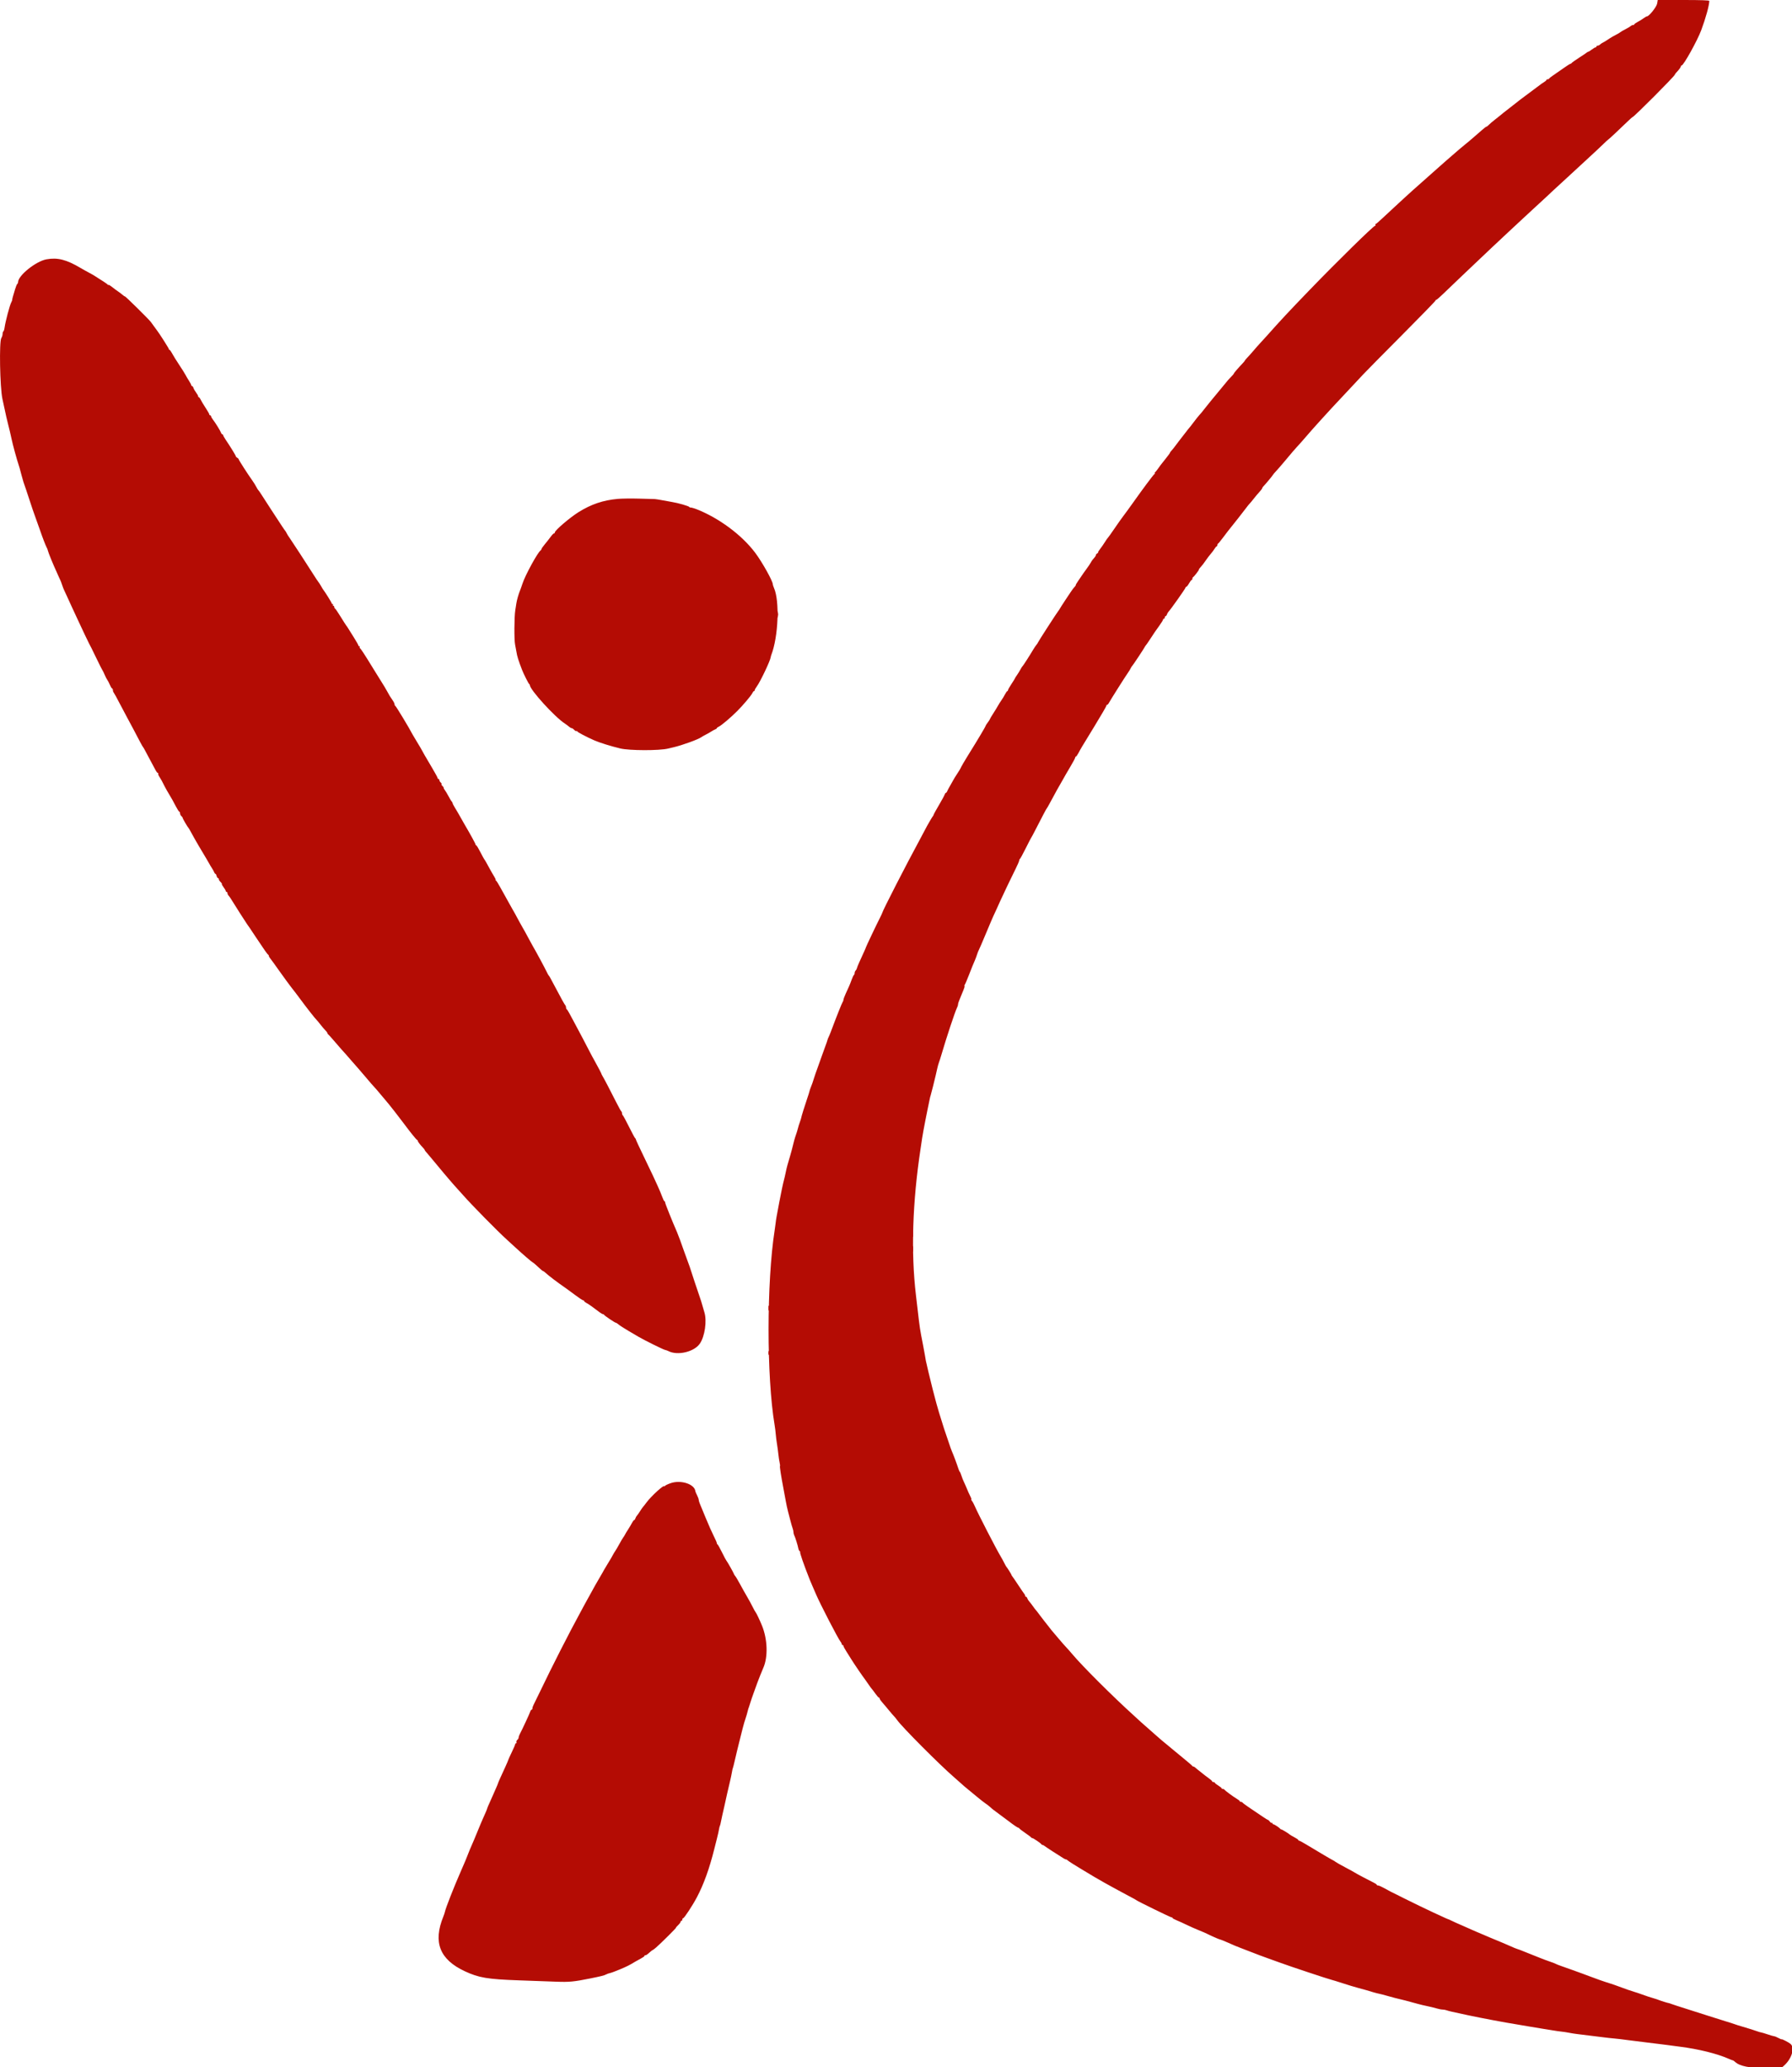 <svg id="svg" version="1.1" xmlns="http://www.w3.org/2000/svg" xmlns:xlink="http://www.w3.org/1999/xlink" width="400" height="461.357" viewBox="0, 0, 400,461.357"><g id="svgg"><path id="path0" d="M369.901 0.786 C 369.773 1.541,368.090 3.654,367.615 3.654 C 367.519 3.654,367.172 3.851,366.845 4.092 C 366.518 4.332,365.925 4.698,365.529 4.905 C 365.132 5.111,364.808 5.347,364.808 5.428 C 364.808 5.510,364.684 5.577,364.533 5.577 C 364.382 5.577,364.142 5.685,363.999 5.817 C 363.857 5.950,363.319 6.271,362.804 6.532 C 362.289 6.793,361.771 7.095,361.652 7.205 C 361.533 7.314,361.092 7.575,360.670 7.783 C 360.249 7.992,359.644 8.339,359.327 8.553 C 358.495 9.116,358.021 9.407,357.692 9.558 C 357.534 9.631,357.289 9.803,357.150 9.941 C 357.010 10.079,356.772 10.192,356.621 10.192 C 356.470 10.192,356.346 10.279,356.346 10.385 C 356.346 10.490,356.254 10.577,356.141 10.577 C 356.028 10.577,355.652 10.793,355.306 11.058 C 354.959 11.322,354.615 11.538,354.541 11.538 C 354.467 11.538,354.302 11.628,354.175 11.738 C 354.047 11.848,353.250 12.384,352.404 12.929 C 351.558 13.475,350.837 13.990,350.801 14.076 C 350.766 14.161,350.655 14.231,350.555 14.231 C 350.454 14.231,349.675 14.728,348.822 15.337 C 347.970 15.945,346.956 16.650,346.569 16.904 C 346.182 17.158,345.837 17.439,345.801 17.529 C 345.766 17.619,345.615 17.692,345.465 17.692 C 345.315 17.692,345.192 17.760,345.192 17.843 C 345.192 17.926,344.954 18.137,344.663 18.312 C 344.373 18.487,343.918 18.804,343.654 19.017 C 343.389 19.230,342.394 19.973,341.442 20.668 C 340.490 21.363,339.574 22.048,339.405 22.189 C 339.236 22.330,338.501 22.905,337.770 23.468 C 336.170 24.702,334.747 25.828,334.615 25.967 C 334.563 26.022,334.130 26.365,333.654 26.729 C 333.178 27.092,332.598 27.588,332.365 27.830 C 332.132 28.071,331.872 28.272,331.788 28.274 C 331.704 28.277,331.271 28.602,330.827 28.996 C 330.383 29.389,329.614 30.058,329.118 30.481 C 328.621 30.904,328.119 31.337,328.001 31.442 C 327.884 31.548,327.379 31.963,326.880 32.365 C 326.380 32.766,325.860 33.199,325.724 33.326 C 325.588 33.454,324.872 34.073,324.133 34.702 C 323.393 35.332,322.647 35.981,322.475 36.145 C 322.303 36.308,321.664 36.875,321.056 37.404 C 320.448 37.933,319.667 38.625,319.321 38.942 C 318.699 39.513,317.524 40.556,315.288 42.522 C 314.654 43.080,313.907 43.758,313.629 44.028 C 313.351 44.298,312.408 45.168,311.532 45.962 C 310.657 46.755,309.328 47.988,308.580 48.702 C 307.831 49.416,307.147 50.000,307.059 50.000 C 306.972 50.000,306.954 50.087,307.019 50.192 C 307.085 50.298,307.046 50.385,306.934 50.385 C 306.590 50.385,298.451 58.368,292.302 64.737 C 287.630 69.577,285.918 71.412,282.758 74.965 C 282.352 75.421,281.716 76.117,281.346 76.512 C 280.976 76.906,280.284 77.688,279.808 78.251 C 279.332 78.813,278.704 79.517,278.413 79.814 C 278.123 80.112,277.885 80.398,277.885 80.451 C 277.885 80.504,277.647 80.797,277.356 81.102 C 276.353 82.154,275.385 83.283,275.385 83.399 C 275.385 83.463,275.147 83.751,274.856 84.038 C 274.565 84.326,274.196 84.725,274.036 84.925 C 273.771 85.257,271.038 88.565,270.214 89.551 C 270.022 89.780,269.571 90.342,269.212 90.800 C 268.163 92.136,267.998 92.337,267.678 92.668 C 267.512 92.840,266.954 93.543,266.437 94.231 C 265.921 94.918,265.447 95.524,265.383 95.577 C 265.320 95.630,265.014 96.019,264.702 96.442 C 264.391 96.865,264.087 97.255,264.027 97.308 C 263.966 97.361,263.533 97.921,263.064 98.554 C 262.082 99.879,261.730 100.327,261.394 100.681 C 261.262 100.820,261.154 100.985,261.154 101.047 C 261.154 101.109,260.757 101.656,260.272 102.262 C 258.993 103.863,258.981 103.879,258.468 104.615 C 258.210 104.986,257.909 105.352,257.798 105.430 C 257.687 105.507,257.678 105.572,257.777 105.574 C 257.877 105.576,257.825 105.685,257.662 105.817 C 257.356 106.066,255.119 109.067,252.780 112.367 C 252.044 113.404,251.129 114.659,250.747 115.155 C 250.364 115.652,249.464 116.923,248.746 117.981 C 248.028 119.038,247.381 119.947,247.307 120.000 C 247.233 120.053,246.931 120.486,246.636 120.962 C 246.340 121.438,245.844 122.151,245.533 122.548 C 245.222 122.945,245.040 123.272,245.128 123.275 C 245.216 123.278,245.137 123.369,244.952 123.477 C 244.767 123.585,244.615 123.761,244.615 123.869 C 244.615 123.978,244.507 124.187,244.375 124.334 C 243.884 124.881,243.700 125.131,243.468 125.565 C 243.337 125.810,242.958 126.375,242.625 126.822 C 242.292 127.269,241.912 127.799,241.781 128.000 C 241.650 128.201,241.198 128.863,240.777 129.471 C 240.356 130.079,240.059 130.577,240.116 130.577 C 240.173 130.577,240.105 130.704,239.966 130.859 C 239.826 131.014,239.622 131.252,239.512 131.388 C 239.224 131.744,236.649 135.638,236.557 135.857 C 236.515 135.958,236.401 136.131,236.305 136.241 C 236.009 136.580,231.753 143.160,231.697 143.365 C 231.668 143.471,231.513 143.711,231.351 143.899 C 231.190 144.087,230.885 144.534,230.673 144.893 C 229.902 146.199,228.385 148.560,228.257 148.654 C 228.184 148.707,227.963 149.053,227.764 149.424 C 227.566 149.795,227.209 150.370,226.971 150.704 C 226.733 151.037,226.538 151.351,226.538 151.402 C 226.538 151.453,226.192 152.013,225.769 152.647 C 225.346 153.280,225.000 153.896,225.000 154.015 C 225.000 154.134,224.933 154.231,224.851 154.231 C 224.770 154.231,224.537 154.555,224.333 154.952 C 224.130 155.349,223.775 155.934,223.545 156.253 C 223.314 156.572,222.960 157.135,222.756 157.503 C 222.553 157.872,222.066 158.667,221.674 159.270 C 221.282 159.873,220.962 160.419,220.962 160.484 C 220.962 160.549,220.745 160.886,220.481 161.233 C 220.216 161.580,220.000 161.921,220.000 161.991 C 220.000 162.062,219.518 162.919,218.930 163.896 C 218.341 164.874,217.782 165.803,217.686 165.962 C 217.202 166.766,216.216 168.363,215.962 168.754 C 215.497 169.467,214.423 171.333,214.423 171.426 C 214.423 171.473,214.092 172.015,213.687 172.631 C 213.282 173.246,212.890 173.880,212.816 174.038 C 212.741 174.197,212.424 174.760,212.111 175.288 C 211.798 175.817,211.487 176.401,211.421 176.587 C 211.355 176.772,211.231 176.923,211.144 176.923 C 211.058 176.923,210.931 177.102,210.861 177.321 C 210.792 177.540,210.218 178.595,209.586 179.665 C 208.954 180.735,208.421 181.702,208.401 181.815 C 208.382 181.927,208.315 182.063,208.253 182.115 C 208.118 182.232,206.942 184.258,206.469 185.192 C 206.281 185.563,205.799 186.471,205.397 187.212 C 202.296 192.922,196.996 203.256,196.939 203.701 C 196.929 203.780,196.666 204.343,196.354 204.951 C 195.634 206.358,193.269 211.336,193.269 211.446 C 193.269 211.523,193.081 211.947,191.823 214.698 C 191.537 215.326,191.285 215.954,191.264 216.095 C 191.244 216.235,191.124 216.453,190.998 216.579 C 190.872 216.705,190.769 216.958,190.769 217.142 C 190.769 217.327,190.696 217.523,190.605 217.579 C 190.515 217.634,190.295 218.094,190.115 218.599 C 189.935 219.105,189.670 219.779,189.526 220.096 C 189.382 220.413,189.040 221.165,188.767 221.767 C 188.493 222.369,188.269 222.979,188.269 223.123 C 188.269 223.267,188.200 223.467,188.115 223.567 C 187.959 223.752,186.679 226.969,185.440 230.288 C 185.282 230.712,185.068 231.219,184.965 231.416 C 184.862 231.613,184.746 231.916,184.707 232.089 C 184.669 232.262,184.455 232.880,184.231 233.462 C 184.007 234.043,183.664 234.995,183.467 235.577 C 183.270 236.159,182.839 237.370,182.507 238.269 C 182.176 239.168,181.830 240.163,181.738 240.481 C 181.536 241.183,181.155 242.268,180.929 242.788 C 180.837 243.000,180.724 243.346,180.678 243.558 C 180.633 243.769,180.387 244.548,180.132 245.288 C 179.616 246.784,178.855 249.249,178.840 249.468 C 178.835 249.546,178.698 249.979,178.535 250.430 C 178.373 250.881,178.208 251.405,178.168 251.595 C 178.087 251.980,177.724 253.149,177.490 253.774 C 177.406 253.999,177.195 254.778,177.021 255.505 C 176.846 256.232,176.580 257.238,176.429 257.740 C 175.778 259.903,175.606 260.545,175.383 261.635 C 175.254 262.269,175.075 263.048,174.985 263.365 C 174.798 264.027,174.345 266.167,173.948 268.269 C 173.322 271.584,173.207 272.237,173.163 272.725 C 173.138 273.007,173.025 273.829,172.913 274.552 C 171.112 286.105,171.105 307.287,172.898 317.981 C 173.005 318.615,173.124 319.567,173.164 320.096 C 173.204 320.625,173.324 321.577,173.430 322.212 C 173.537 322.846,173.676 323.885,173.740 324.519 C 173.804 325.154,173.930 325.993,174.021 326.385 C 174.112 326.776,174.147 327.135,174.099 327.183 C 174.014 327.269,174.360 329.484,174.900 332.308 C 175.052 333.101,175.276 334.313,175.398 335.000 C 175.520 335.688,175.734 336.683,175.874 337.212 C 176.014 337.740,176.273 338.736,176.449 339.423 C 176.625 340.111,176.847 340.872,176.942 341.115 C 177.038 341.358,177.115 341.727,177.115 341.935 C 177.115 342.143,177.196 342.463,177.294 342.647 C 177.504 343.040,178.080 344.890,178.205 345.573 C 178.253 345.835,178.396 346.115,178.521 346.195 C 178.647 346.275,178.689 346.342,178.615 346.343 C 178.437 346.347,179.384 349.091,180.774 352.596 C 180.858 352.808,181.098 353.370,181.307 353.846 C 181.516 354.322,181.890 355.188,182.138 355.769 C 183.072 357.961,187.131 365.807,187.618 366.361 C 187.765 366.528,187.885 366.766,187.885 366.890 C 187.885 367.014,187.971 367.115,188.077 367.115 C 188.183 367.115,188.269 367.209,188.269 367.323 C 188.269 367.437,188.559 367.978,188.912 368.525 C 189.266 369.072,189.807 369.933,190.114 370.438 C 190.616 371.263,192.640 374.227,193.033 374.712 C 193.119 374.817,193.483 375.337,193.841 375.865 C 194.200 376.394,194.547 376.870,194.613 376.923 C 194.678 376.976,195.023 377.430,195.379 377.933 C 195.735 378.435,196.099 378.846,196.186 378.846 C 196.274 378.846,196.346 378.932,196.346 379.037 C 196.346 379.214,196.621 379.578,197.596 380.689 C 197.808 380.930,198.240 381.450,198.558 381.843 C 198.875 382.237,199.310 382.740,199.525 382.962 C 199.740 383.184,200.065 383.582,200.249 383.846 C 201.293 385.353,209.742 393.839,212.981 396.635 C 213.716 397.269,214.499 397.962,214.721 398.173 C 214.942 398.385,215.499 398.861,215.958 399.231 C 216.417 399.601,217.390 400.403,218.120 401.013 C 218.850 401.623,219.680 402.272,219.964 402.455 C 220.248 402.638,220.671 402.961,220.904 403.173 C 221.512 403.726,221.664 403.844,223.367 405.101 C 224.212 405.725,224.990 406.302,225.096 406.384 C 226.135 407.191,227.151 407.885,227.293 407.885 C 227.389 407.885,227.497 407.955,227.532 408.042 C 227.567 408.128,228.159 408.582,228.846 409.051 C 229.534 409.520,230.125 409.969,230.160 410.048 C 230.196 410.127,230.311 410.192,230.417 410.192 C 230.639 410.192,232.372 411.370,232.468 411.587 C 232.503 411.666,232.615 411.731,232.716 411.731 C 232.818 411.731,233.005 411.824,233.133 411.938 C 233.344 412.126,236.506 414.180,237.479 414.761 C 237.701 414.894,237.918 414.980,237.960 414.953 C 238.002 414.926,238.197 415.049,238.393 415.226 C 238.589 415.403,239.918 416.248,241.346 417.104 C 242.774 417.959,244.072 418.739,244.231 418.836 C 244.878 419.232,248.193 421.104,248.462 421.224 C 248.620 421.296,249.183 421.601,249.712 421.903 C 250.240 422.204,251.322 422.786,252.115 423.197 C 252.909 423.607,253.601 423.991,253.654 424.050 C 253.829 424.248,261.278 427.885,261.506 427.885 C 261.630 427.885,261.731 427.950,261.731 428.029 C 261.732 428.108,262.143 428.339,262.645 428.542 C 263.147 428.745,264.163 429.206,264.904 429.567 C 265.644 429.927,266.877 430.474,267.643 430.781 C 268.409 431.089,269.187 431.423,269.373 431.524 C 269.911 431.815,271.972 432.732,272.198 432.781 C 272.464 432.838,273.400 433.207,274.135 433.544 C 275.163 434.015,276.040 434.382,276.923 434.714 C 277.743 435.021,278.733 435.403,281.154 436.344 C 281.736 436.570,282.688 436.918,283.269 437.117 C 283.851 437.316,285.063 437.751,285.962 438.083 C 287.872 438.791,296.624 441.699,297.202 441.819 C 297.419 441.864,298.548 442.212,299.712 442.592 C 300.875 442.973,302.468 443.453,303.251 443.660 C 304.603 444.016,305.038 444.141,306.652 444.634 C 307.032 444.750,307.530 444.875,307.758 444.912 C 307.986 444.949,308.822 445.164,309.615 445.391 C 310.409 445.618,311.188 445.832,311.346 445.866 C 312.423 446.100,314.729 446.697,316.538 447.211 C 317.014 447.346,317.923 447.561,318.558 447.689 C 319.192 447.817,320.117 448.043,320.613 448.192 C 321.109 448.340,321.732 448.462,321.998 448.462 C 322.264 448.462,322.681 448.538,322.924 448.631 C 323.325 448.785,324.127 448.970,327.596 449.709 C 330.726 450.375,335.972 451.364,338.365 451.738 C 339.106 451.854,340.361 452.067,341.154 452.213 C 341.947 452.358,343.245 452.574,344.038 452.693 C 344.832 452.812,346.000 453.000,346.635 453.110 C 347.269 453.221,348.135 453.345,348.558 453.385 C 348.981 453.426,349.760 453.545,350.288 453.650 C 350.817 453.755,351.639 453.884,352.115 453.936 C 353.173 454.051,355.740 454.368,357.727 454.629 C 358.540 454.736,359.708 454.866,360.324 454.917 C 360.939 454.969,362.308 455.131,363.365 455.278 C 364.423 455.425,366.154 455.641,367.212 455.760 C 368.269 455.878,370.043 456.097,371.154 456.246 C 372.264 456.396,373.952 456.617,374.904 456.737 C 379.131 457.272,383.279 458.299,385.902 459.459 C 386.354 459.659,386.771 459.818,386.827 459.811 C 386.884 459.805,387.100 459.957,387.306 460.150 C 388.317 461.091,390.536 461.539,394.178 461.535 L 397.596 461.531 398.286 460.910 C 399.975 459.387,400.669 456.975,399.663 456.119 C 399.263 455.778,397.692 454.966,397.692 455.100 C 397.692 455.151,397.369 455.020,396.974 454.808 C 396.579 454.596,396.161 454.423,396.044 454.423 C 395.928 454.423,395.278 454.237,394.599 454.010 C 393.921 453.783,393.236 453.579,393.077 453.556 C 392.918 453.533,392.659 453.463,392.500 453.400 C 392.052 453.222,390.026 452.582,388.750 452.216 C 388.115 452.034,387.423 451.815,387.212 451.729 C 387.000 451.643,386.048 451.339,385.096 451.053 C 384.144 450.766,382.370 450.207,381.154 449.811 C 379.938 449.414,377.774 448.724,376.346 448.277 C 374.918 447.830,373.490 447.365,373.173 447.244 C 372.856 447.123,372.553 447.022,372.500 447.021 C 372.328 447.016,370.686 446.504,370.192 446.301 C 369.928 446.193,369.452 446.036,369.135 445.954 C 368.817 445.871,368.255 445.696,367.885 445.565 C 365.963 444.886,365.134 444.603,364.808 444.515 C 364.279 444.374,362.610 443.794,361.442 443.348 C 360.808 443.105,359.856 442.775,359.327 442.614 C 358.117 442.247,355.993 441.502,354.615 440.962 C 354.034 440.735,353.341 440.476,353.077 440.389 C 352.813 440.301,351.861 439.958,350.962 439.625 C 350.063 439.293,348.938 438.893,348.462 438.736 C 347.986 438.578,347.444 438.364,347.257 438.260 C 347.071 438.156,346.508 437.938,346.007 437.775 C 345.506 437.613,344.490 437.235,343.750 436.935 C 342.542 436.446,340.961 435.815,339.327 435.169 C 339.010 435.044,338.658 434.921,338.544 434.896 C 338.431 434.872,337.869 434.639,337.294 434.379 C 336.720 434.119,335.904 433.766,335.481 433.595 C 334.409 433.161,330.676 431.590,329.624 431.130 C 329.143 430.920,328.577 430.673,328.365 430.582 C 328.154 430.490,327.462 430.183,326.827 429.898 C 326.192 429.614,325.370 429.253,325.000 429.096 C 324.630 428.940,324.111 428.698,323.846 428.558 C 323.582 428.418,323.322 428.306,323.269 428.307 C 323.216 428.309,322.481 427.981,321.635 427.578 C 320.788 427.176,320.053 426.838,320.000 426.828 C 319.885 426.806,313.903 423.912,313.402 423.636 C 313.211 423.531,312.519 423.183,311.864 422.864 C 310.408 422.156,310.361 422.131,309.001 421.377 C 308.398 421.043,307.771 420.769,307.607 420.769 C 307.442 420.769,307.308 420.701,307.308 420.617 C 307.308 420.533,307.026 420.330,306.683 420.166 C 305.727 419.709,302.621 418.060,302.404 417.894 C 302.298 417.813,301.346 417.290,300.288 416.732 C 299.231 416.173,298.236 415.609,298.077 415.479 C 297.918 415.349,297.699 415.210,297.589 415.169 C 297.392 415.097,294.316 413.285,291.570 411.623 C 290.794 411.153,290.080 410.769,289.984 410.769 C 289.887 410.769,289.808 410.703,289.808 410.621 C 289.808 410.539,289.397 410.258,288.894 409.996 C 288.392 409.734,287.938 409.467,287.885 409.404 C 287.718 409.204,286.061 408.201,285.983 408.253 C 285.942 408.280,285.855 408.230,285.791 408.141 C 285.592 407.870,284.451 407.115,284.239 407.115 C 284.129 407.115,284.038 407.024,284.038 406.912 C 284.038 406.800,283.968 406.752,283.881 406.805 C 283.795 406.859,283.602 406.734,283.454 406.528 C 283.306 406.322,283.126 406.154,283.055 406.154 C 282.937 406.154,281.687 405.331,278.558 403.192 C 277.923 402.759,277.375 402.339,277.340 402.260 C 277.304 402.180,277.153 402.115,277.003 402.115 C 276.853 402.115,276.731 402.048,276.731 401.965 C 276.731 401.882,276.450 401.649,276.106 401.449 C 275.299 400.977,273.384 399.562,273.301 399.375 C 273.266 399.296,273.115 399.231,272.965 399.231 C 272.815 399.231,272.692 399.165,272.692 399.084 C 272.692 399.003,272.346 398.723,271.923 398.462 C 271.500 398.200,271.154 397.920,271.154 397.839 C 271.154 397.758,271.024 397.692,270.865 397.692 C 270.707 397.692,270.577 397.620,270.577 397.533 C 270.577 397.445,270.166 397.080,269.663 396.722 C 269.161 396.364,268.656 395.982,268.540 395.872 C 268.425 395.763,268.043 395.457,267.692 395.192 C 267.342 394.928,266.945 394.603,266.810 394.471 C 266.676 394.339,266.480 394.231,266.376 394.231 C 266.271 394.231,266.157 394.163,266.122 394.080 C 266.087 393.997,265.116 393.163,263.965 392.227 C 262.814 391.291,261.716 390.386,261.527 390.215 C 261.337 390.044,261.067 389.817,260.926 389.712 C 260.445 389.349,258.173 387.427,257.981 387.220 C 257.875 387.106,257.233 386.539,256.554 385.959 C 255.874 385.378,255.089 384.688,254.809 384.423 C 254.529 384.159,253.787 383.479,253.160 382.912 C 248.438 378.647,241.641 371.870,239.342 369.135 C 238.808 368.500,238.196 367.808,237.982 367.596 C 237.767 367.385,237.007 366.519,236.293 365.673 C 235.578 364.827,234.882 364.005,234.746 363.846 C 234.610 363.688,234.203 363.168,233.841 362.692 C 233.479 362.216,233.137 361.784,233.081 361.731 C 233.025 361.678,232.595 361.115,232.127 360.481 C 231.659 359.846,231.222 359.284,231.157 359.231 C 231.092 359.178,230.829 358.832,230.573 358.462 C 230.316 358.091,229.954 357.622,229.767 357.418 C 229.580 357.214,229.377 356.890,229.316 356.697 C 229.255 356.504,229.124 356.346,229.026 356.346 C 228.927 356.346,228.846 356.256,228.846 356.146 C 228.846 356.035,228.755 355.841,228.645 355.713 C 228.534 355.585,227.929 354.702,227.302 353.750 C 226.674 352.798,226.072 351.915,225.965 351.787 C 225.857 351.659,225.769 351.506,225.769 351.446 C 225.769 351.337,224.798 349.793,224.617 349.615 C 224.563 349.563,224.349 349.173,224.140 348.750 C 223.932 348.327,223.567 347.664,223.331 347.276 C 222.413 345.773,218.282 337.750,217.603 336.154 C 217.401 335.678,217.109 335.137,216.953 334.952 C 216.798 334.767,216.733 334.615,216.808 334.615 C 216.883 334.615,216.820 334.377,216.668 334.087 C 216.392 333.560,216.023 332.733,215.574 331.635 C 215.444 331.317,215.230 330.841,215.098 330.577 C 214.965 330.313,214.747 329.750,214.612 329.327 C 214.478 328.904,214.312 328.514,214.243 328.462 C 214.175 328.409,214.022 328.063,213.903 327.692 C 213.582 326.690,212.718 324.382,212.500 323.942 C 212.395 323.731,212.051 322.765,211.736 321.797 C 211.420 320.829,211.082 319.833,210.985 319.585 C 210.887 319.337,210.571 318.356,210.283 317.404 C 209.995 316.452,209.684 315.457,209.591 315.192 C 209.418 314.699,208.652 311.884,208.178 310.000 C 207.582 307.633,206.738 304.105,206.661 303.654 C 206.615 303.389,206.520 302.827,206.449 302.404 C 206.378 301.981,206.202 301.029,206.058 300.288 C 205.321 296.506,205.307 296.420,204.823 292.212 C 204.725 291.365,204.558 289.938,204.451 289.038 C 203.317 279.487,203.671 268.274,205.486 256.346 C 205.638 255.341,205.798 254.260,205.841 253.942 C 205.883 253.625,206.018 252.846,206.141 252.212 C 206.263 251.577,206.454 250.582,206.564 250.000 C 206.674 249.418,206.881 248.380,207.024 247.692 C 207.167 247.005,207.337 246.183,207.402 245.865 C 207.621 244.789,207.639 244.712,207.744 244.423 C 207.802 244.264,208.039 243.356,208.271 242.404 C 208.502 241.452,208.765 240.370,208.856 240.000 C 208.946 239.630,209.105 238.932,209.209 238.450 C 209.313 237.968,209.483 237.363,209.586 237.104 C 209.690 236.846,209.964 235.986,210.195 235.192 C 211.209 231.710,213.193 225.724,213.582 224.970 C 213.728 224.690,213.846 224.325,213.846 224.160 C 213.846 223.994,213.988 223.532,214.161 223.132 C 214.335 222.731,214.539 222.231,214.615 222.019 C 214.692 221.808,214.900 221.299,215.078 220.890 C 215.256 220.480,215.355 220.098,215.298 220.042 C 215.242 219.985,215.271 219.845,215.362 219.729 C 215.454 219.614,215.848 218.697,216.238 217.692 C 216.984 215.771,217.188 215.268,217.603 214.327 C 217.742 214.010,217.968 213.404,218.103 212.981 C 218.239 212.558,218.409 212.125,218.483 212.019 C 218.556 211.913,219.276 210.242,220.083 208.305 C 220.890 206.368,221.627 204.637,221.720 204.459 C 221.813 204.281,222.102 203.659,222.362 203.077 C 222.622 202.495,223.031 201.587,223.271 201.058 C 223.947 199.566,225.917 195.451,226.749 193.791 C 227.162 192.968,227.500 192.174,227.500 192.028 C 227.500 191.882,227.567 191.734,227.650 191.699 C 227.732 191.663,228.316 190.596,228.948 189.327 C 229.579 188.058,230.139 186.976,230.192 186.923 C 230.245 186.870,230.642 186.135,231.074 185.288 C 232.678 182.150,233.561 180.478,233.664 180.385 C 233.723 180.332,233.977 179.899,234.228 179.423 C 234.479 178.947,234.928 178.125,235.224 177.596 C 235.520 177.067,235.848 176.462,235.953 176.250 C 236.057 176.038,236.404 175.433,236.723 174.904 C 237.042 174.375,237.362 173.813,237.435 173.654 C 237.508 173.495,238.115 172.449,238.784 171.329 C 239.453 170.209,240.000 169.192,240.000 169.070 C 240.000 168.947,240.069 168.846,240.154 168.846 C 240.239 168.846,240.502 168.478,240.739 168.029 C 241.273 167.016,241.094 167.315,244.327 162.027 C 245.808 159.604,246.998 157.551,246.971 157.465 C 246.945 157.378,247.005 157.308,247.105 157.308 C 247.205 157.308,247.400 157.095,247.538 156.836 C 247.861 156.227,251.204 150.935,251.680 150.278 C 251.979 149.865,252.314 149.319,252.439 149.038 C 252.510 148.880,252.623 148.707,252.690 148.654 C 252.839 148.537,255.450 144.597,255.558 144.327 C 255.600 144.221,255.687 144.091,255.751 144.038 C 255.816 143.986,256.236 143.380,256.686 142.692 C 257.817 140.965,257.876 140.879,258.798 139.601 C 259.248 138.977,259.615 138.380,259.615 138.272 C 259.615 138.165,259.702 138.077,259.808 138.077 C 259.913 138.077,260.000 137.947,260.000 137.788 C 260.000 137.630,260.081 137.500,260.179 137.500 C 260.278 137.500,260.413 137.327,260.480 137.117 C 260.547 136.906,260.712 136.623,260.847 136.489 C 261.306 136.029,264.615 131.344,264.615 131.152 C 264.615 131.047,264.696 130.962,264.795 130.962 C 264.894 130.962,265.170 130.615,265.408 130.192 C 265.646 129.769,265.911 129.423,265.997 129.423 C 266.083 129.423,266.154 129.300,266.154 129.151 C 266.154 129.001,266.219 128.849,266.300 128.814 C 266.506 128.723,267.748 127.115,267.612 127.115 C 267.551 127.115,267.651 126.949,267.837 126.745 C 268.379 126.146,268.628 125.826,269.225 124.956 C 269.534 124.504,270.016 123.875,270.295 123.558 C 270.574 123.240,270.944 122.743,271.116 122.452 C 271.288 122.161,271.497 121.923,271.580 121.923 C 271.663 121.923,271.731 121.800,271.731 121.651 C 271.731 121.501,271.801 121.349,271.886 121.314 C 271.972 121.279,272.426 120.732,272.896 120.100 C 273.366 119.467,273.892 118.775,274.065 118.561 C 275.249 117.099,277.690 113.994,278.154 113.359 C 278.460 112.940,278.808 112.510,278.926 112.404 C 279.044 112.298,279.441 111.822,279.807 111.346 C 280.174 110.870,280.756 110.178,281.101 109.808 C 281.445 109.438,281.728 109.064,281.729 108.977 C 281.730 108.890,281.839 108.709,281.971 108.576 C 282.416 108.127,283.941 106.302,284.097 106.033 C 284.182 105.886,284.442 105.567,284.674 105.325 C 285.082 104.899,286.043 103.796,286.820 102.859 C 288.021 101.412,289.321 99.891,289.429 99.808 C 289.498 99.755,289.967 99.236,290.473 98.654 C 292.698 96.093,293.207 95.513,293.750 94.919 C 294.067 94.572,294.706 93.864,295.170 93.346 C 296.246 92.143,297.738 90.536,300.865 87.210 C 302.240 85.747,303.798 84.082,304.327 83.509 C 304.856 82.937,308.706 79.035,312.884 74.840 C 317.061 70.644,320.458 67.147,320.432 67.067 C 320.406 66.988,320.470 66.923,320.575 66.923 C 320.680 66.923,321.407 66.296,322.190 65.529 C 322.973 64.762,324.850 62.966,326.361 61.538 C 330.174 57.936,331.985 56.218,333.155 55.096 C 333.706 54.567,335.233 53.139,336.548 51.923 C 337.863 50.707,339.163 49.495,339.438 49.231 C 339.712 48.966,340.881 47.885,342.034 46.827 C 344.342 44.711,345.826 43.335,346.908 42.308 C 347.298 41.938,348.429 40.899,349.421 40.000 C 350.412 39.101,351.633 37.976,352.134 37.500 C 352.635 37.024,353.807 35.942,354.738 35.096 C 355.669 34.250,356.987 33.017,357.667 32.356 C 358.346 31.695,358.932 31.154,358.969 31.154 C 359.043 31.154,361.389 28.965,363.143 27.260 C 363.769 26.651,364.324 26.154,364.376 26.154 C 364.680 26.154,373.846 16.960,373.846 16.656 C 373.846 16.591,373.998 16.378,374.183 16.183 C 374.806 15.524,375.192 14.997,375.192 14.805 C 375.192 14.701,375.266 14.615,375.356 14.615 C 375.789 14.615,378.869 9.078,379.742 6.731 C 380.756 4.006,381.538 1.160,381.538 0.200 C 381.538 0.066,379.648 0.000,375.786 0.000 L 370.034 0.000 369.901 0.786 M10.365 57.875 C 8.000 58.308,4.038 61.493,4.038 62.961 C 4.038 63.118,3.960 63.295,3.864 63.354 C 3.768 63.414,3.542 63.960,3.362 64.568 C 3.182 65.176,2.958 65.933,2.864 66.250 C 2.771 66.567,2.708 66.870,2.726 66.923 C 2.743 66.976,2.650 67.220,2.518 67.466 C 2.167 68.122,1.211 71.734,1.020 73.126 C 0.965 73.524,0.844 73.896,0.749 73.955 C 0.654 74.013,0.577 74.275,0.577 74.537 C 0.577 74.799,0.450 75.208,0.294 75.445 C -0.206 76.209,-0.021 86.430,0.541 89.038 C 1.423 93.135,1.566 93.770,1.815 94.712 C 2.054 95.619,2.410 97.125,2.587 97.981 C 2.848 99.247,3.755 102.564,4.191 103.846 C 4.338 104.279,4.372 104.400,4.782 105.962 C 5.139 107.319,5.281 107.770,5.872 109.423 C 6.004 109.793,6.376 110.918,6.698 111.923 C 7.020 112.928,7.553 114.486,7.883 115.385 C 8.213 116.284,8.646 117.495,8.845 118.077 C 9.471 119.907,10.148 121.673,10.403 122.143 C 10.539 122.392,10.668 122.726,10.690 122.885 C 10.736 123.219,11.937 126.151,12.660 127.692 C 12.932 128.274,13.162 128.793,13.171 128.846 C 13.180 128.899,13.280 129.115,13.395 129.327 C 13.510 129.538,13.712 130.058,13.846 130.481 C 13.979 130.904,14.196 131.466,14.328 131.731 C 14.460 131.995,14.741 132.601,14.953 133.077 C 15.165 133.553,15.660 134.635,16.052 135.481 C 16.445 136.327,16.967 137.452,17.212 137.981 C 18.428 140.605,19.665 143.214,19.855 143.558 C 20.170 144.126,20.437 144.664,21.671 147.212 C 22.285 148.481,22.834 149.563,22.890 149.615 C 22.946 149.668,23.157 150.101,23.359 150.577 C 23.561 151.053,23.828 151.572,23.952 151.731 C 24.076 151.889,24.336 152.387,24.530 152.837 C 24.723 153.286,24.952 153.654,25.037 153.654 C 25.122 153.654,25.192 153.810,25.192 154.000 C 25.192 154.190,25.270 154.428,25.364 154.529 C 25.459 154.629,26.074 155.750,26.731 157.019 C 27.388 158.288,28.168 159.760,28.465 160.288 C 28.762 160.817,29.320 161.856,29.704 162.596 C 31.142 165.363,31.830 166.637,31.938 166.731 C 31.999 166.784,32.178 167.087,32.336 167.404 C 32.494 167.721,33.003 168.673,33.466 169.519 C 33.930 170.365,34.474 171.382,34.675 171.779 C 34.876 172.175,35.123 172.500,35.224 172.500 C 35.325 172.500,35.363 172.572,35.308 172.660 C 35.254 172.748,35.409 173.116,35.653 173.477 C 35.896 173.839,36.256 174.481,36.452 174.904 C 36.747 175.543,37.668 177.175,38.457 178.462 C 38.555 178.620,38.913 179.291,39.254 179.952 C 39.595 180.613,39.945 181.154,40.033 181.154 C 40.121 181.154,40.192 181.316,40.192 181.515 C 40.192 181.714,40.322 181.984,40.481 182.115 C 40.639 182.247,40.769 182.429,40.769 182.521 C 40.769 182.685,41.901 184.622,42.106 184.808 C 42.164 184.861,42.462 185.380,42.769 185.962 C 43.308 186.983,45.213 190.257,46.109 191.701 C 46.349 192.088,46.631 192.577,46.737 192.788 C 46.842 193.000,47.102 193.433,47.313 193.750 C 47.524 194.067,47.749 194.478,47.813 194.663 C 47.877 194.849,47.997 195.000,48.079 195.000 C 48.160 195.000,48.282 195.216,48.348 195.481 C 48.415 195.745,48.554 195.962,48.658 195.962 C 48.761 195.962,48.846 196.078,48.846 196.220 C 48.846 196.362,49.020 196.636,49.232 196.828 C 49.444 197.020,49.574 197.221,49.521 197.274 C 49.468 197.327,49.641 197.653,49.905 197.999 C 50.169 198.345,50.385 198.720,50.385 198.833 C 50.385 198.946,50.471 199.038,50.577 199.038 C 50.683 199.038,50.769 199.162,50.769 199.313 C 50.769 199.464,50.877 199.706,51.010 199.850 C 51.142 199.994,51.355 200.282,51.482 200.489 C 52.560 202.236,54.928 205.947,55.174 206.276 C 55.343 206.502,55.588 206.848,55.719 207.045 C 55.851 207.242,56.504 208.226,57.171 209.231 C 58.985 211.964,59.696 212.974,59.856 213.045 C 59.935 213.080,60.000 213.192,60.000 213.293 C 60.000 213.395,60.086 213.582,60.192 213.710 C 60.423 213.990,61.712 215.763,62.115 216.356 C 62.695 217.208,65.108 220.492,65.430 220.865 C 65.611 221.077,66.303 221.987,66.967 222.888 C 68.387 224.817,70.351 227.323,70.656 227.596 C 70.775 227.702,71.170 228.178,71.535 228.654 C 71.899 229.130,72.396 229.710,72.637 229.943 C 72.879 230.176,73.077 230.450,73.077 230.552 C 73.077 230.654,73.142 230.766,73.221 230.801 C 73.300 230.837,73.879 231.471,74.507 232.212 C 75.135 232.952,75.885 233.817,76.174 234.135 C 77.020 235.063,77.338 235.424,78.558 236.836 C 79.192 237.572,79.873 238.346,80.069 238.558 C 80.266 238.769,81.044 239.678,81.797 240.577 C 82.550 241.476,83.341 242.386,83.554 242.598 C 83.768 242.811,84.328 243.460,84.799 244.040 C 85.270 244.621,85.789 245.238,85.953 245.411 C 86.116 245.584,86.479 246.017,86.759 246.373 C 87.039 246.728,87.647 247.495,88.111 248.077 C 88.575 248.659,89.470 249.827,90.099 250.673 C 91.663 252.774,92.908 254.314,93.105 254.391 C 93.195 254.426,93.269 254.534,93.269 254.630 C 93.269 254.800,93.791 255.476,94.471 256.187 C 94.656 256.380,94.808 256.588,94.808 256.648 C 94.808 256.709,94.916 256.870,95.048 257.007 C 95.180 257.143,95.591 257.628,95.962 258.083 C 97.574 260.067,100.914 264.014,101.651 264.808 C 102.094 265.284,102.874 266.149,103.384 266.731 C 105.279 268.890,111.046 274.749,113.196 276.699 C 113.818 277.263,114.718 278.085,115.196 278.526 C 116.681 279.895,118.698 281.631,118.887 281.704 C 118.987 281.742,119.314 282.001,119.614 282.281 C 120.802 283.387,121.117 283.654,121.229 283.654 C 121.293 283.654,121.507 283.805,121.704 283.990 C 122.431 284.674,124.515 286.254,126.334 287.500 C 126.565 287.659,127.477 288.329,128.360 288.990 C 129.243 289.651,130.060 290.192,130.175 290.192 C 130.290 290.192,130.385 290.264,130.385 290.352 C 130.385 290.440,130.623 290.634,130.913 290.784 C 131.385 291.027,132.332 291.696,133.877 292.878 C 134.158 293.093,134.475 293.269,134.582 293.269 C 134.688 293.269,134.804 293.336,134.840 293.418 C 134.926 293.618,137.259 295.192,137.468 295.192 C 137.559 295.192,137.839 295.370,138.089 295.587 C 138.340 295.805,139.310 296.432,140.246 296.982 C 141.182 297.531,142.224 298.143,142.561 298.342 C 143.787 299.066,148.036 301.168,148.423 301.243 C 148.642 301.285,148.978 301.402,149.170 301.503 C 151.216 302.579,154.942 301.707,156.213 299.854 C 157.328 298.229,157.829 294.780,157.229 292.855 C 157.085 292.395,156.862 291.630,156.733 291.154 C 156.603 290.678,156.386 289.986,156.250 289.615 C 155.995 288.921,154.097 283.205,153.950 282.692 C 153.905 282.534,153.685 281.928,153.460 281.346 C 153.236 280.764,152.890 279.813,152.692 279.231 C 152.187 277.749,151.385 275.571,151.133 275.000 C 150.075 272.599,148.454 268.551,148.458 268.317 C 148.460 268.185,148.395 268.077,148.314 268.077 C 148.233 268.077,148.008 267.628,147.813 267.078 C 147.617 266.529,147.155 265.426,146.784 264.626 C 146.413 263.827,145.934 262.784,145.719 262.308 C 145.504 261.832,144.562 259.865,143.626 257.938 C 142.689 256.011,141.923 254.352,141.923 254.252 C 141.923 254.152,141.858 254.042,141.779 254.006 C 141.700 253.971,141.076 252.817,140.394 251.442 C 139.712 250.067,139.085 248.913,139.000 248.878 C 138.915 248.843,138.846 248.655,138.846 248.462 C 138.846 248.268,138.781 248.080,138.702 248.045 C 138.623 248.010,138.100 247.072,137.540 245.962 C 136.232 243.367,134.765 240.561,134.522 240.192 C 134.418 240.034,134.324 239.861,134.312 239.808 C 134.268 239.599,133.598 238.298,132.877 237.019 C 132.459 236.279,131.853 235.154,131.531 234.519 C 130.883 233.243,129.280 230.201,128.237 228.269 C 127.866 227.582,127.354 226.630,127.098 226.154 C 126.843 225.678,126.570 225.260,126.490 225.224 C 126.411 225.189,126.346 225.012,126.346 224.830 C 126.346 224.649,126.268 224.418,126.172 224.317 C 125.996 224.133,125.332 222.940,124.036 220.481 C 122.910 218.343,122.604 217.795,122.480 217.692 C 122.417 217.639,122.202 217.250,122.003 216.827 C 121.641 216.054,119.394 211.886,119.049 211.346 C 118.948 211.188,118.660 210.668,118.411 210.192 C 117.814 209.053,116.560 206.784,116.126 206.058 C 115.937 205.740,115.607 205.135,115.393 204.712 C 115.179 204.288,114.746 203.510,114.432 202.981 C 114.118 202.452,113.681 201.673,113.462 201.250 C 113.244 200.827,112.903 200.212,112.706 199.885 C 112.509 199.557,112.026 198.691,111.633 197.962 C 111.239 197.232,110.819 196.571,110.699 196.493 C 110.579 196.416,110.547 196.351,110.627 196.349 C 110.708 196.347,110.568 196.020,110.317 195.621 C 110.065 195.223,109.604 194.422,109.293 193.843 C 108.569 192.496,108.198 191.852,108.077 191.731 C 108.024 191.678,107.637 190.964,107.217 190.144 C 106.797 189.325,106.386 188.654,106.304 188.654 C 106.221 188.654,106.154 188.568,106.154 188.464 C 106.154 188.302,104.866 185.954,103.674 183.942 C 103.486 183.625,103.045 182.846,102.694 182.212 C 102.342 181.577,101.834 180.712,101.565 180.288 C 101.296 179.865,101.056 179.398,101.031 179.250 C 101.007 179.102,100.916 178.929,100.830 178.865 C 100.744 178.802,100.423 178.274,100.116 177.692 C 99.810 177.111,99.442 176.498,99.299 176.331 C 99.156 176.164,99.038 175.937,99.038 175.826 C 99.038 175.715,98.910 175.517,98.752 175.386 C 98.595 175.256,98.507 175.082,98.558 175.000 C 98.608 174.918,98.521 174.744,98.363 174.614 C 98.206 174.483,98.077 174.257,98.077 174.111 C 98.077 173.965,97.990 173.846,97.885 173.846 C 97.779 173.846,97.692 173.757,97.692 173.649 C 97.692 173.540,97.151 172.540,96.490 171.426 C 94.939 168.813,94.275 167.666,94.107 167.308 C 94.032 167.149,93.571 166.370,93.082 165.576 C 92.593 164.782,92.129 164.003,92.052 163.845 C 91.504 162.725,88.409 157.597,88.242 157.532 C 88.151 157.497,88.077 157.340,88.077 157.183 C 88.077 157.026,87.882 156.622,87.644 156.285 C 87.137 155.569,86.901 155.182,86.334 154.135 C 86.105 153.712,85.640 152.933,85.299 152.404 C 84.959 151.875,84.045 150.404,83.269 149.135 C 81.370 146.029,80.518 144.724,80.339 144.647 C 80.257 144.612,80.239 144.503,80.299 144.407 C 80.358 144.310,80.316 144.231,80.204 144.231 C 80.092 144.231,80.000 144.145,80.000 144.041 C 80.000 143.936,79.520 143.092,78.934 142.166 C 78.348 141.239,77.764 140.308,77.636 140.096 C 77.508 139.885,77.357 139.668,77.300 139.615 C 77.243 139.563,76.691 138.697,76.073 137.692 C 75.456 136.688,74.875 135.837,74.783 135.801 C 74.691 135.766,74.615 135.615,74.615 135.465 C 74.615 135.315,74.524 135.192,74.412 135.192 C 74.300 135.192,74.262 135.106,74.327 135.000 C 74.392 134.894,74.354 134.808,74.242 134.808 C 74.130 134.808,74.038 134.729,74.038 134.633 C 74.038 134.483,72.620 132.196,72.175 131.629 C 72.089 131.520,71.851 131.130,71.645 130.763 C 71.440 130.396,71.180 129.995,71.068 129.872 C 70.957 129.749,70.389 128.892,69.808 127.968 C 68.675 126.169,64.933 120.422,64.675 120.086 C 64.406 119.735,64.041 119.146,63.907 118.846 C 63.836 118.688,63.728 118.514,63.668 118.462 C 63.607 118.409,63.248 117.889,62.869 117.308 C 62.490 116.726,61.441 115.125,60.538 113.750 C 59.635 112.375,58.656 110.861,58.362 110.385 C 58.068 109.909,57.766 109.476,57.690 109.423 C 57.615 109.370,57.399 109.025,57.209 108.655 C 57.020 108.286,56.615 107.637,56.310 107.213 C 55.369 105.908,53.269 102.638,53.269 102.478 C 53.269 102.395,53.118 102.242,52.933 102.138 C 52.748 102.035,52.617 101.902,52.641 101.842 C 52.686 101.737,51.477 99.760,50.365 98.119 C 50.059 97.667,49.808 97.212,49.808 97.110 C 49.808 97.007,49.727 96.923,49.628 96.923 C 49.530 96.923,49.400 96.769,49.340 96.581 C 49.212 96.177,48.087 94.354,47.515 93.623 C 47.295 93.342,47.115 93.018,47.115 92.902 C 47.115 92.787,47.029 92.692,46.923 92.692 C 46.817 92.692,46.731 92.603,46.731 92.494 C 46.731 92.385,46.349 91.714,45.882 91.003 C 45.415 90.293,44.925 89.474,44.793 89.183 C 44.661 88.892,44.481 88.654,44.392 88.654 C 44.303 88.654,44.231 88.554,44.231 88.432 C 44.231 88.309,44.027 87.942,43.778 87.614 C 43.528 87.287,43.263 86.825,43.188 86.587 C 43.113 86.349,42.970 86.154,42.872 86.154 C 42.773 86.154,42.692 86.066,42.692 85.958 C 42.692 85.850,42.455 85.396,42.166 84.948 C 41.876 84.501,41.532 83.918,41.402 83.654 C 41.271 83.389,40.646 82.394,40.012 81.442 C 39.379 80.490,38.667 79.344,38.430 78.894 C 38.194 78.445,37.931 78.077,37.846 78.077 C 37.762 78.077,37.692 77.995,37.692 77.894 C 37.692 77.735,35.489 74.277,35.053 73.750 C 34.965 73.644,34.681 73.255,34.421 72.885 C 34.161 72.514,33.817 72.041,33.657 71.833 C 33.167 71.197,28.052 66.154,27.897 66.154 C 27.817 66.154,27.543 65.971,27.289 65.747 C 27.035 65.523,26.611 65.202,26.346 65.033 C 26.082 64.864,25.498 64.431,25.048 64.070 C 24.599 63.710,24.229 63.491,24.228 63.583 C 24.226 63.675,24.161 63.660,24.084 63.550 C 23.965 63.382,23.045 62.768,20.859 61.398 C 20.651 61.267,20.135 60.983,19.712 60.766 C 19.288 60.548,18.510 60.113,17.981 59.799 C 14.826 57.927,12.833 57.423,10.365 57.875 M137.885 111.335 C 134.616 111.631,131.968 112.526,129.145 114.286 C 127.205 115.496,123.846 118.370,123.846 118.821 C 123.846 118.941,123.760 119.038,123.655 119.038 C 123.550 119.038,123.216 119.380,122.913 119.799 C 122.611 120.217,122.026 120.962,121.614 121.454 C 121.202 121.947,120.865 122.430,120.865 122.528 C 120.865 122.626,120.774 122.768,120.663 122.844 C 120.007 123.288,117.232 128.373,116.629 130.234 C 116.448 130.793,116.192 131.510,116.059 131.827 C 115.763 132.535,115.355 133.968,115.265 134.615 C 115.228 134.880,115.119 135.572,115.022 136.154 C 114.781 137.603,114.751 142.826,114.978 143.865 C 115.079 144.330,115.215 145.058,115.279 145.481 C 115.427 146.455,115.705 147.345,116.540 149.519 C 116.871 150.383,117.991 152.601,118.125 152.660 C 118.204 152.696,118.269 152.796,118.269 152.883 C 118.269 153.909,123.843 160.031,126.091 161.475 C 126.390 161.667,126.802 161.976,127.007 162.162 C 127.212 162.348,127.480 162.500,127.603 162.500 C 127.725 162.500,127.980 162.671,128.169 162.880 C 128.358 163.089,128.588 163.214,128.680 163.157 C 128.771 163.101,128.847 163.124,128.848 163.210 C 128.850 163.375,130.938 164.477,132.692 165.239 C 133.883 165.756,136.317 166.512,138.444 167.026 C 140.493 167.522,147.163 167.536,149.135 167.050 C 149.346 166.998,149.909 166.865,150.385 166.754 C 152.268 166.318,155.921 164.989,156.538 164.516 C 156.697 164.395,157.130 164.147,157.500 163.966 C 157.870 163.785,158.433 163.466,158.750 163.258 C 159.067 163.050,159.478 162.828,159.663 162.764 C 159.849 162.700,160.000 162.585,160.000 162.508 C 160.000 162.432,160.195 162.280,160.433 162.172 C 161.029 161.900,163.102 160.145,164.583 158.659 C 165.883 157.355,167.693 155.208,167.929 154.691 C 168.044 154.438,168.211 154.231,168.300 154.231 C 168.389 154.231,168.462 154.138,168.462 154.026 C 168.462 153.913,168.667 153.545,168.919 153.208 C 169.715 152.142,171.963 147.404,172.038 146.635 C 172.048 146.529,172.107 146.313,172.168 146.154 C 173.736 142.092,174.057 134.118,172.769 131.221 C 172.621 130.888,172.500 130.516,172.500 130.395 C 172.500 129.674,170.099 125.384,168.538 123.317 C 165.559 119.370,160.469 115.596,155.481 113.637 C 154.902 113.409,154.144 113.207,154.060 113.257 C 154.019 113.282,153.932 113.228,153.868 113.138 C 153.713 112.922,151.396 112.255,150.000 112.026 C 149.630 111.965,148.678 111.793,147.885 111.645 C 147.091 111.497,146.313 111.374,146.154 111.371 C 145.995 111.369,144.438 111.326,142.692 111.277 C 140.947 111.227,138.784 111.254,137.885 111.335 M149.712 330.986 C 149.077 331.205,148.494 331.483,148.416 331.605 C 148.339 331.727,148.274 331.765,148.272 331.688 C 148.263 331.235,145.356 333.881,144.317 335.288 C 144.005 335.712,143.650 336.164,143.528 336.293 C 143.407 336.422,143.107 336.855,142.863 337.255 C 142.618 337.654,142.312 338.089,142.183 338.222 C 142.054 338.355,141.894 338.636,141.827 338.847 C 141.760 339.058,141.634 339.231,141.547 339.231 C 141.461 339.231,141.246 339.512,141.070 339.856 C 140.894 340.200,140.496 340.870,140.186 341.346 C 139.875 341.822,139.564 342.341,139.493 342.500 C 139.422 342.659,139.260 342.918,139.132 343.077 C 139.005 343.236,138.621 343.881,138.281 344.512 C 137.940 345.142,137.509 345.878,137.323 346.146 C 137.138 346.415,136.925 346.764,136.851 346.923 C 136.776 347.082,136.610 347.385,136.480 347.596 C 136.277 347.928,135.786 348.746,134.863 350.285 C 134.735 350.498,134.568 350.803,134.491 350.962 C 134.415 351.120,134.038 351.769,133.654 352.404 C 133.270 353.038,132.895 353.688,132.820 353.846 C 132.746 354.005,132.340 354.740,131.919 355.481 C 131.498 356.221,130.876 357.346,130.537 357.981 C 130.198 358.615,129.744 359.458,129.528 359.854 C 127.048 364.393,123.221 371.909,120.591 377.404 C 119.933 378.779,119.271 380.134,119.120 380.414 C 118.969 380.695,118.846 381.063,118.846 381.232 C 118.846 381.400,118.765 381.538,118.667 381.538 C 118.568 381.538,118.429 381.733,118.357 381.971 C 118.227 382.399,116.570 385.967,116.042 386.953 C 115.892 387.233,115.769 387.591,115.769 387.747 C 115.769 387.902,115.635 388.141,115.472 388.276 C 115.309 388.412,115.219 388.639,115.274 388.781 C 115.328 388.923,115.289 389.038,115.186 389.038 C 115.084 389.038,115.000 389.130,115.000 389.242 C 115.000 389.354,114.654 390.161,114.231 391.035 C 113.808 391.909,113.462 392.675,113.462 392.737 C 113.462 392.799,113.151 393.529,112.772 394.358 C 112.393 395.187,111.873 396.322,111.618 396.880 C 111.363 397.438,111.154 397.941,111.154 397.998 C 111.154 398.054,110.931 398.593,110.658 399.195 C 110.385 399.796,110.093 400.462,110.009 400.673 C 109.925 400.885,109.620 401.570,109.330 402.196 C 109.040 402.822,108.784 403.428,108.760 403.542 C 108.713 403.774,108.434 404.439,107.787 405.865 C 107.547 406.394,106.983 407.736,106.533 408.846 C 106.084 409.957,105.519 411.298,105.279 411.827 C 105.039 412.356,104.696 413.178,104.518 413.654 C 104.339 414.130,104.081 414.779,103.944 415.096 C 103.806 415.413,103.603 415.889,103.492 416.154 C 103.381 416.418,103.100 417.067,102.867 417.596 C 101.340 421.069,99.485 425.792,99.316 426.635 C 99.274 426.846,99.116 427.322,98.965 427.692 C 96.623 433.428,98.127 437.281,103.732 439.902 C 106.866 441.368,108.815 441.696,115.865 441.943 C 118.827 442.046,122.541 442.181,124.118 442.241 C 127.051 442.354,128.086 442.256,131.731 441.521 C 134.271 441.008,134.853 440.861,135.311 440.616 C 135.530 440.499,135.918 440.363,136.172 440.315 C 136.427 440.266,137.413 439.901,138.365 439.502 C 139.919 438.852,140.623 438.496,141.834 437.748 C 142.042 437.619,142.579 437.323,143.029 437.089 C 143.478 436.854,143.846 436.591,143.846 436.504 C 143.846 436.417,143.936 436.346,144.047 436.346 C 144.247 436.346,144.509 436.161,145.206 435.529 C 145.410 435.344,145.622 435.192,145.678 435.192 C 145.734 435.192,146.102 434.912,146.496 434.569 C 147.577 433.627,151.027 430.192,150.891 430.192 C 150.826 430.192,151.032 429.945,151.348 429.643 C 151.664 429.340,151.923 428.994,151.923 428.873 C 151.923 428.753,152.010 428.654,152.115 428.654 C 152.221 428.654,152.308 428.524,152.308 428.365 C 152.308 428.207,152.389 428.077,152.488 428.077 C 152.725 428.077,154.601 425.218,155.566 423.386 C 157.086 420.501,158.339 417.028,159.425 412.692 C 159.518 412.322,159.781 411.284,160.009 410.385 C 160.238 409.486,160.458 408.505,160.499 408.206 C 160.540 407.907,160.622 407.582,160.683 407.484 C 160.743 407.387,160.866 406.896,160.956 406.394 C 161.046 405.892,161.169 405.308,161.229 405.096 C 161.289 404.885,161.506 403.933,161.711 402.981 C 162.123 401.065,162.503 399.392,162.957 397.495 C 163.122 396.805,163.312 395.896,163.379 395.476 C 163.445 395.055,163.537 394.650,163.583 394.575 C 163.629 394.501,163.837 393.679,164.045 392.749 C 164.254 391.819,164.463 390.928,164.510 390.769 C 164.557 390.611,164.728 389.918,164.890 389.231 C 165.432 386.936,166.171 384.139,166.338 383.750 C 166.466 383.450,166.894 381.970,167.031 381.346 C 167.043 381.293,167.105 381.120,167.170 380.962 C 167.234 380.803,167.373 380.370,167.478 380.000 C 167.582 379.630,167.938 378.591,168.268 377.692 C 168.598 376.793,168.942 375.841,169.033 375.577 C 169.203 375.076,170.082 372.880,170.379 372.212 C 171.456 369.786,171.331 365.823,170.081 362.766 C 169.591 361.566,168.805 359.912,168.675 359.808 C 168.609 359.755,168.296 359.192,167.980 358.558 C 167.663 357.923,167.095 356.885,166.718 356.250 C 166.341 355.615,165.661 354.404,165.206 353.558 C 164.752 352.712,164.260 351.883,164.113 351.716 C 163.966 351.549,163.846 351.362,163.846 351.300 C 163.846 351.155,162.289 348.395,162.136 348.269 C 162.072 348.216,161.635 347.394,161.165 346.442 C 160.696 345.490,160.241 344.683,160.156 344.647 C 160.070 344.612,160.000 344.478,160.000 344.350 C 160.000 344.221,159.692 343.515,159.315 342.779 C 158.939 342.044,158.152 340.274,157.567 338.846 C 156.982 337.418,156.382 335.966,156.233 335.618 C 156.084 335.271,155.962 334.857,155.962 334.697 C 155.962 334.538,155.798 334.087,155.598 333.694 C 155.397 333.302,155.225 332.894,155.214 332.788 C 155.049 331.202,151.994 330.202,149.712 330.986 " stroke="none" fill="#b40c04" fill-rule="evenodd"></path><path id="path1" d="M173.523 137.115 C 173.523 137.803,173.558 138.084,173.601 137.740 C 173.643 137.397,173.643 136.834,173.601 136.490 C 173.558 136.147,173.523 136.428,173.523 137.115 M203.711 275.385 C 203.711 275.966,203.748 276.204,203.792 275.913 C 203.836 275.623,203.836 275.147,203.792 274.856 C 203.748 274.565,203.711 274.803,203.711 275.385 M203.709 278.750 C 203.710 279.279,203.748 279.472,203.792 279.180 C 203.836 278.888,203.835 278.455,203.789 278.219 C 203.744 277.982,203.707 278.221,203.709 278.750 M171.591 291.923 C 171.591 292.399,171.628 292.594,171.674 292.356 C 171.720 292.118,171.720 291.728,171.674 291.490 C 171.628 291.252,171.591 291.447,171.591 291.923 M171.583 301.923 C 171.583 302.293,171.623 302.445,171.671 302.260 C 171.719 302.075,171.719 301.772,171.671 301.587 C 171.623 301.401,171.583 301.553,171.583 301.923 " stroke="none" fill="#b80c04" fill-rule="evenodd"></path><path id="path2" d="M173.523 137.115 C 173.523 137.803,173.558 138.084,173.601 137.740 C 173.643 137.397,173.643 136.834,173.601 136.490 C 173.558 136.147,173.523 136.428,173.523 137.115 M203.711 275.385 C 203.711 275.966,203.748 276.204,203.792 275.913 C 203.836 275.623,203.836 275.147,203.792 274.856 C 203.748 274.565,203.711 274.803,203.711 275.385 M203.709 278.750 C 203.710 279.279,203.748 279.472,203.792 279.180 C 203.836 278.888,203.835 278.455,203.789 278.219 C 203.744 277.982,203.707 278.221,203.709 278.750 M171.591 291.923 C 171.591 292.399,171.628 292.594,171.674 292.356 C 171.720 292.118,171.720 291.728,171.674 291.490 C 171.628 291.252,171.591 291.447,171.591 291.923 M171.583 301.923 C 171.583 302.293,171.623 302.445,171.671 302.260 C 171.719 302.075,171.719 301.772,171.671 301.587 C 171.623 301.401,171.583 301.553,171.583 301.923 " stroke="none" fill="#b80c04" fill-rule="evenodd"></path><path id="path3" d="M173.523 137.115 C 173.523 137.803,173.558 138.084,173.601 137.740 C 173.643 137.397,173.643 136.834,173.601 136.490 C 173.558 136.147,173.523 136.428,173.523 137.115 M203.711 275.385 C 203.711 275.966,203.748 276.204,203.792 275.913 C 203.836 275.623,203.836 275.147,203.792 274.856 C 203.748 274.565,203.711 274.803,203.711 275.385 M203.709 278.750 C 203.710 279.279,203.748 279.472,203.792 279.180 C 203.836 278.888,203.835 278.455,203.789 278.219 C 203.744 277.982,203.707 278.221,203.709 278.750 M171.591 291.923 C 171.591 292.399,171.628 292.594,171.674 292.356 C 171.720 292.118,171.720 291.728,171.674 291.490 C 171.628 291.252,171.591 291.447,171.591 291.923 M171.583 301.923 C 171.583 302.293,171.623 302.445,171.671 302.260 C 171.719 302.075,171.719 301.772,171.671 301.587 C 171.623 301.401,171.583 301.553,171.583 301.923 " stroke="none" fill="#b80c04" fill-rule="evenodd"></path><path id="path4" d="M173.523 137.115 C 173.523 137.803,173.558 138.084,173.601 137.740 C 173.643 137.397,173.643 136.834,173.601 136.490 C 173.558 136.147,173.523 136.428,173.523 137.115 M203.711 275.385 C 203.711 275.966,203.748 276.204,203.792 275.913 C 203.836 275.623,203.836 275.147,203.792 274.856 C 203.748 274.565,203.711 274.803,203.711 275.385 M203.709 278.750 C 203.710 279.279,203.748 279.472,203.792 279.180 C 203.836 278.888,203.835 278.455,203.789 278.219 C 203.744 277.982,203.707 278.221,203.709 278.750 M171.591 291.923 C 171.591 292.399,171.628 292.594,171.674 292.356 C 171.720 292.118,171.720 291.728,171.674 291.490 C 171.628 291.252,171.591 291.447,171.591 291.923 M171.583 301.923 C 171.583 302.293,171.623 302.445,171.671 302.260 C 171.719 302.075,171.719 301.772,171.671 301.587 C 171.623 301.401,171.583 301.553,171.583 301.923 " stroke="none" fill="#b80c04" fill-rule="evenodd"></path></g></svg>